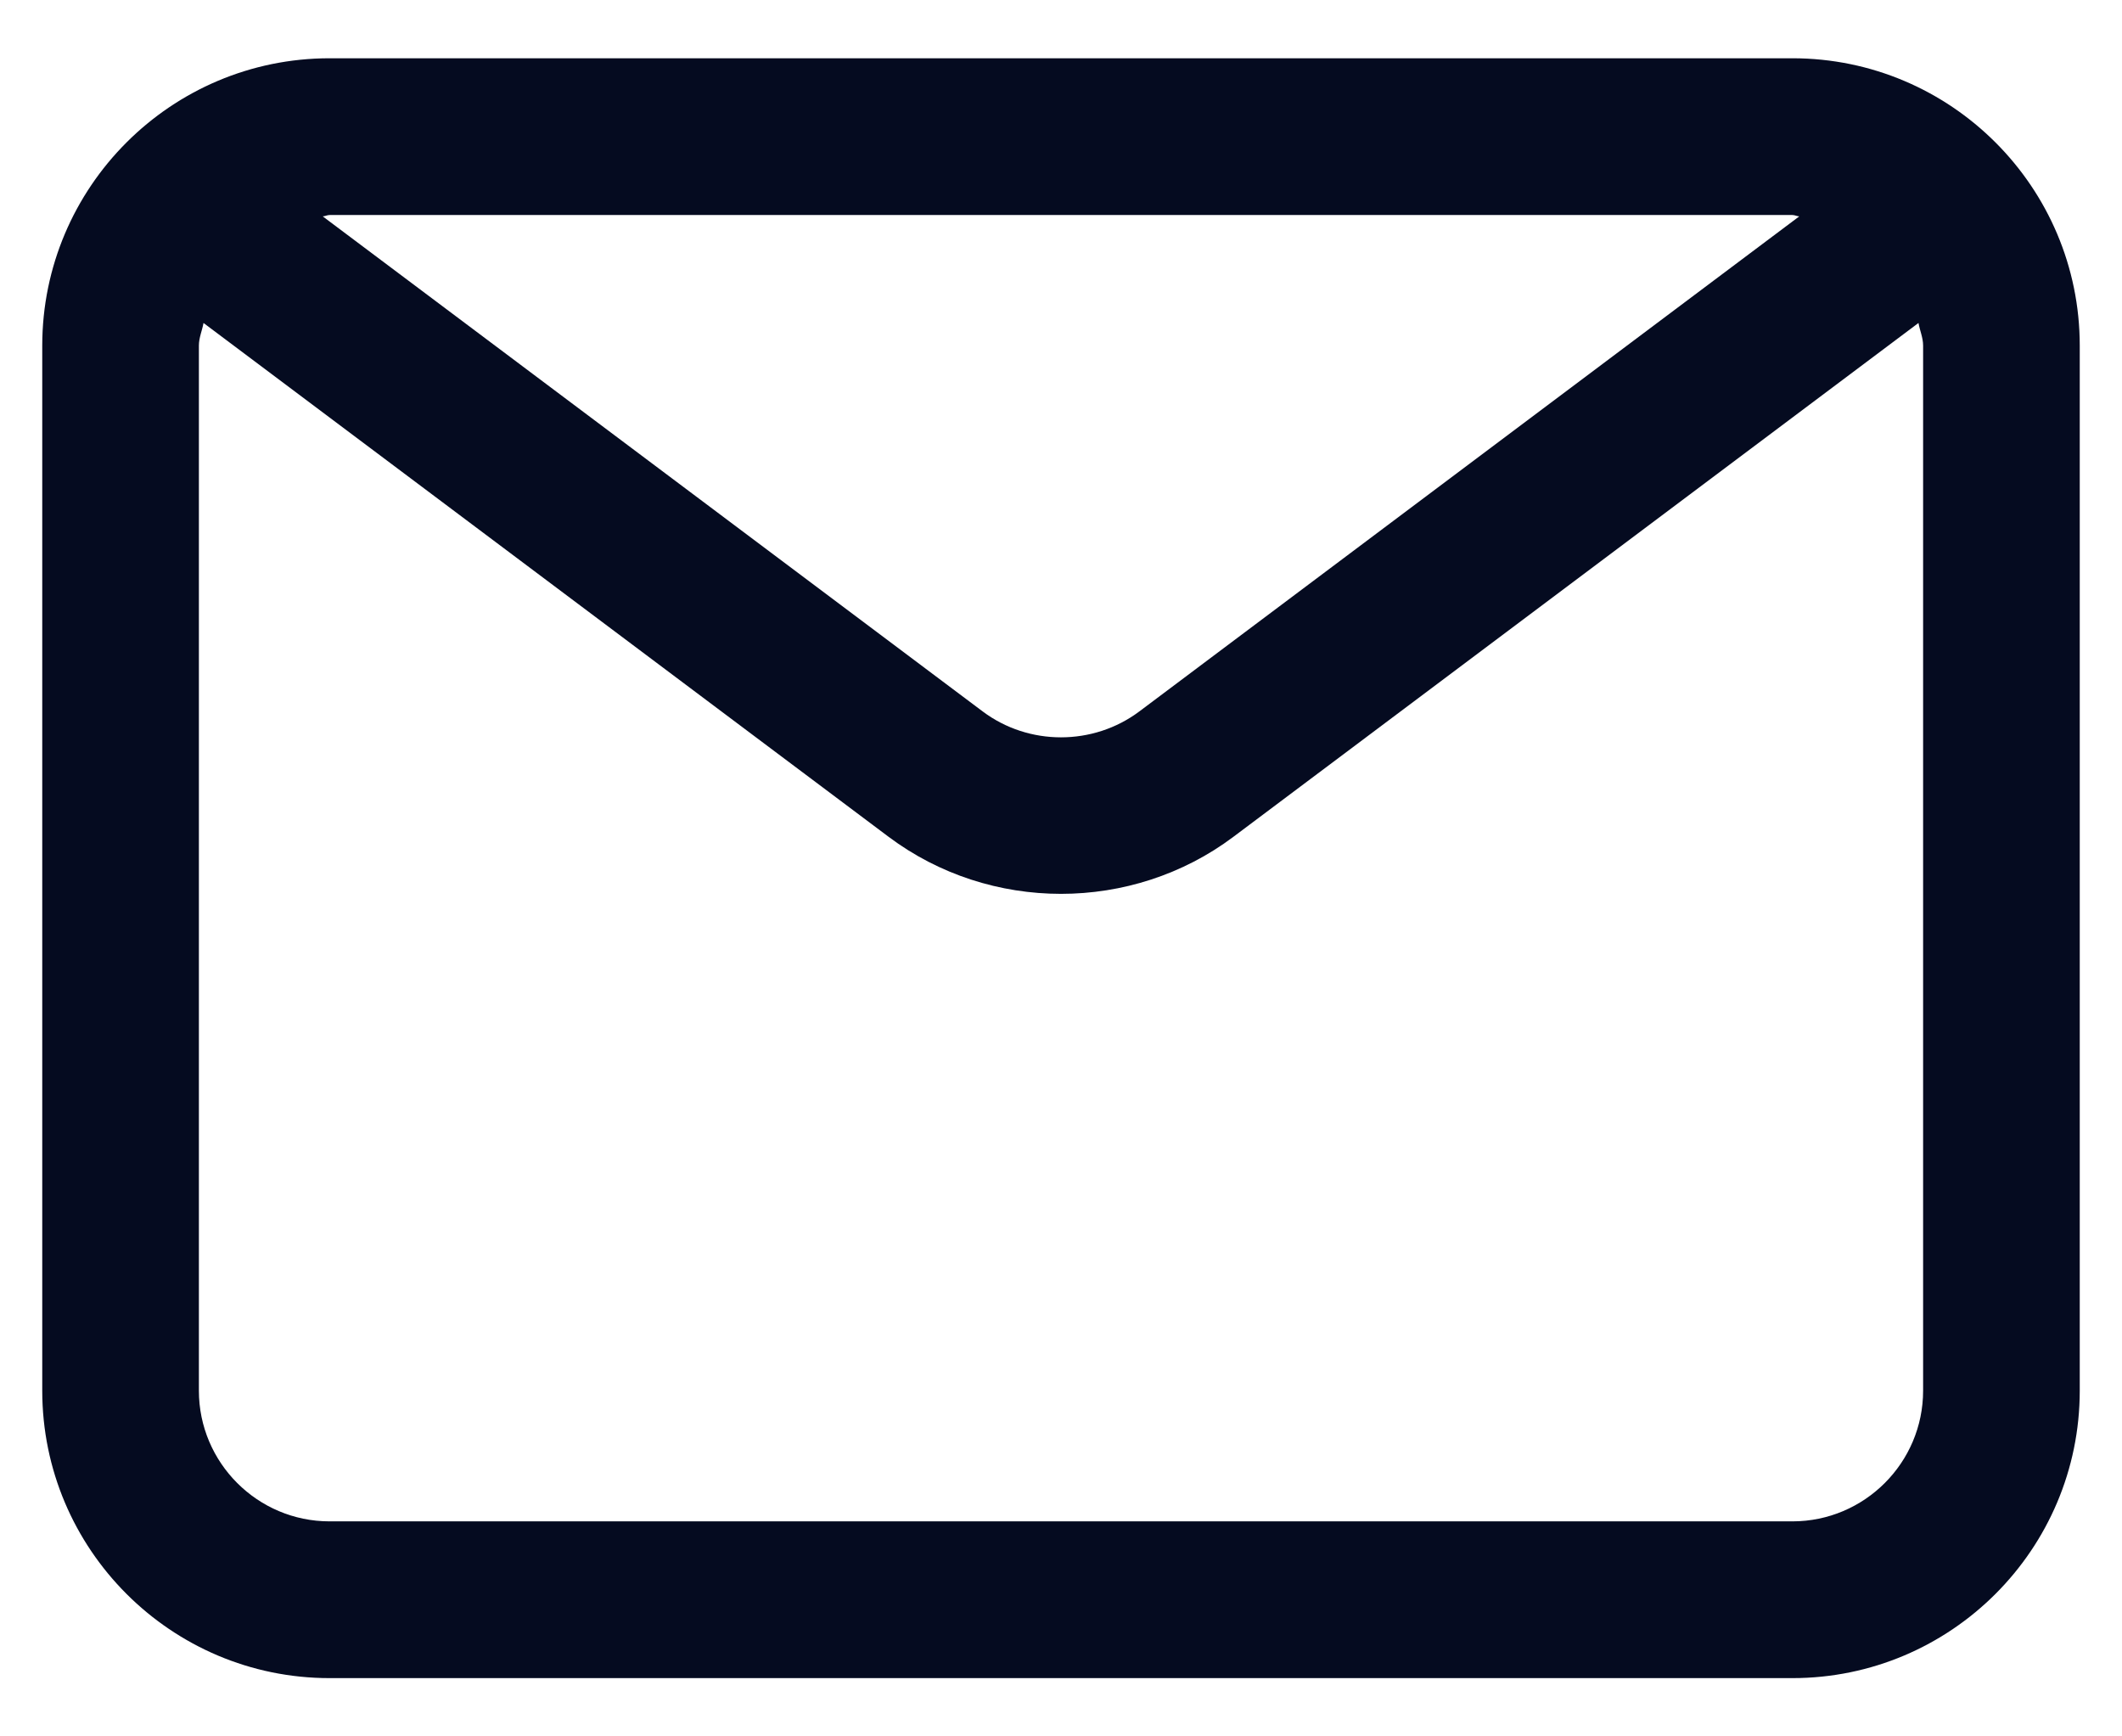 <svg width="22" height="18" viewBox="0 0 22 18" fill="none" xmlns="http://www.w3.org/2000/svg">
<path d="M18.583 0.604H3.417C1.773 0.604 0.438 1.94 0.438 3.583V14.416C0.438 16.06 1.773 17.396 3.417 17.396H18.583C20.227 17.396 21.562 16.06 21.562 14.416V3.583C21.562 1.94 20.227 0.604 18.583 0.604ZM18.583 2.229C18.608 2.229 18.63 2.242 18.654 2.243L11.812 7.375C11.334 7.733 10.665 7.733 10.188 7.375L3.346 2.243C3.371 2.242 3.392 2.229 3.417 2.229H18.583ZM19.938 14.416C19.938 15.163 19.33 15.771 18.583 15.771H3.417C2.67 15.771 2.062 15.163 2.062 14.416V3.583C2.062 3.5 2.096 3.427 2.11 3.348L9.213 8.675C9.739 9.069 10.37 9.266 11 9.266C11.63 9.266 12.262 9.069 12.787 8.675L19.89 3.348C19.904 3.427 19.938 3.5 19.938 3.583V14.416Z" fill="#050B20"/>
</svg>
